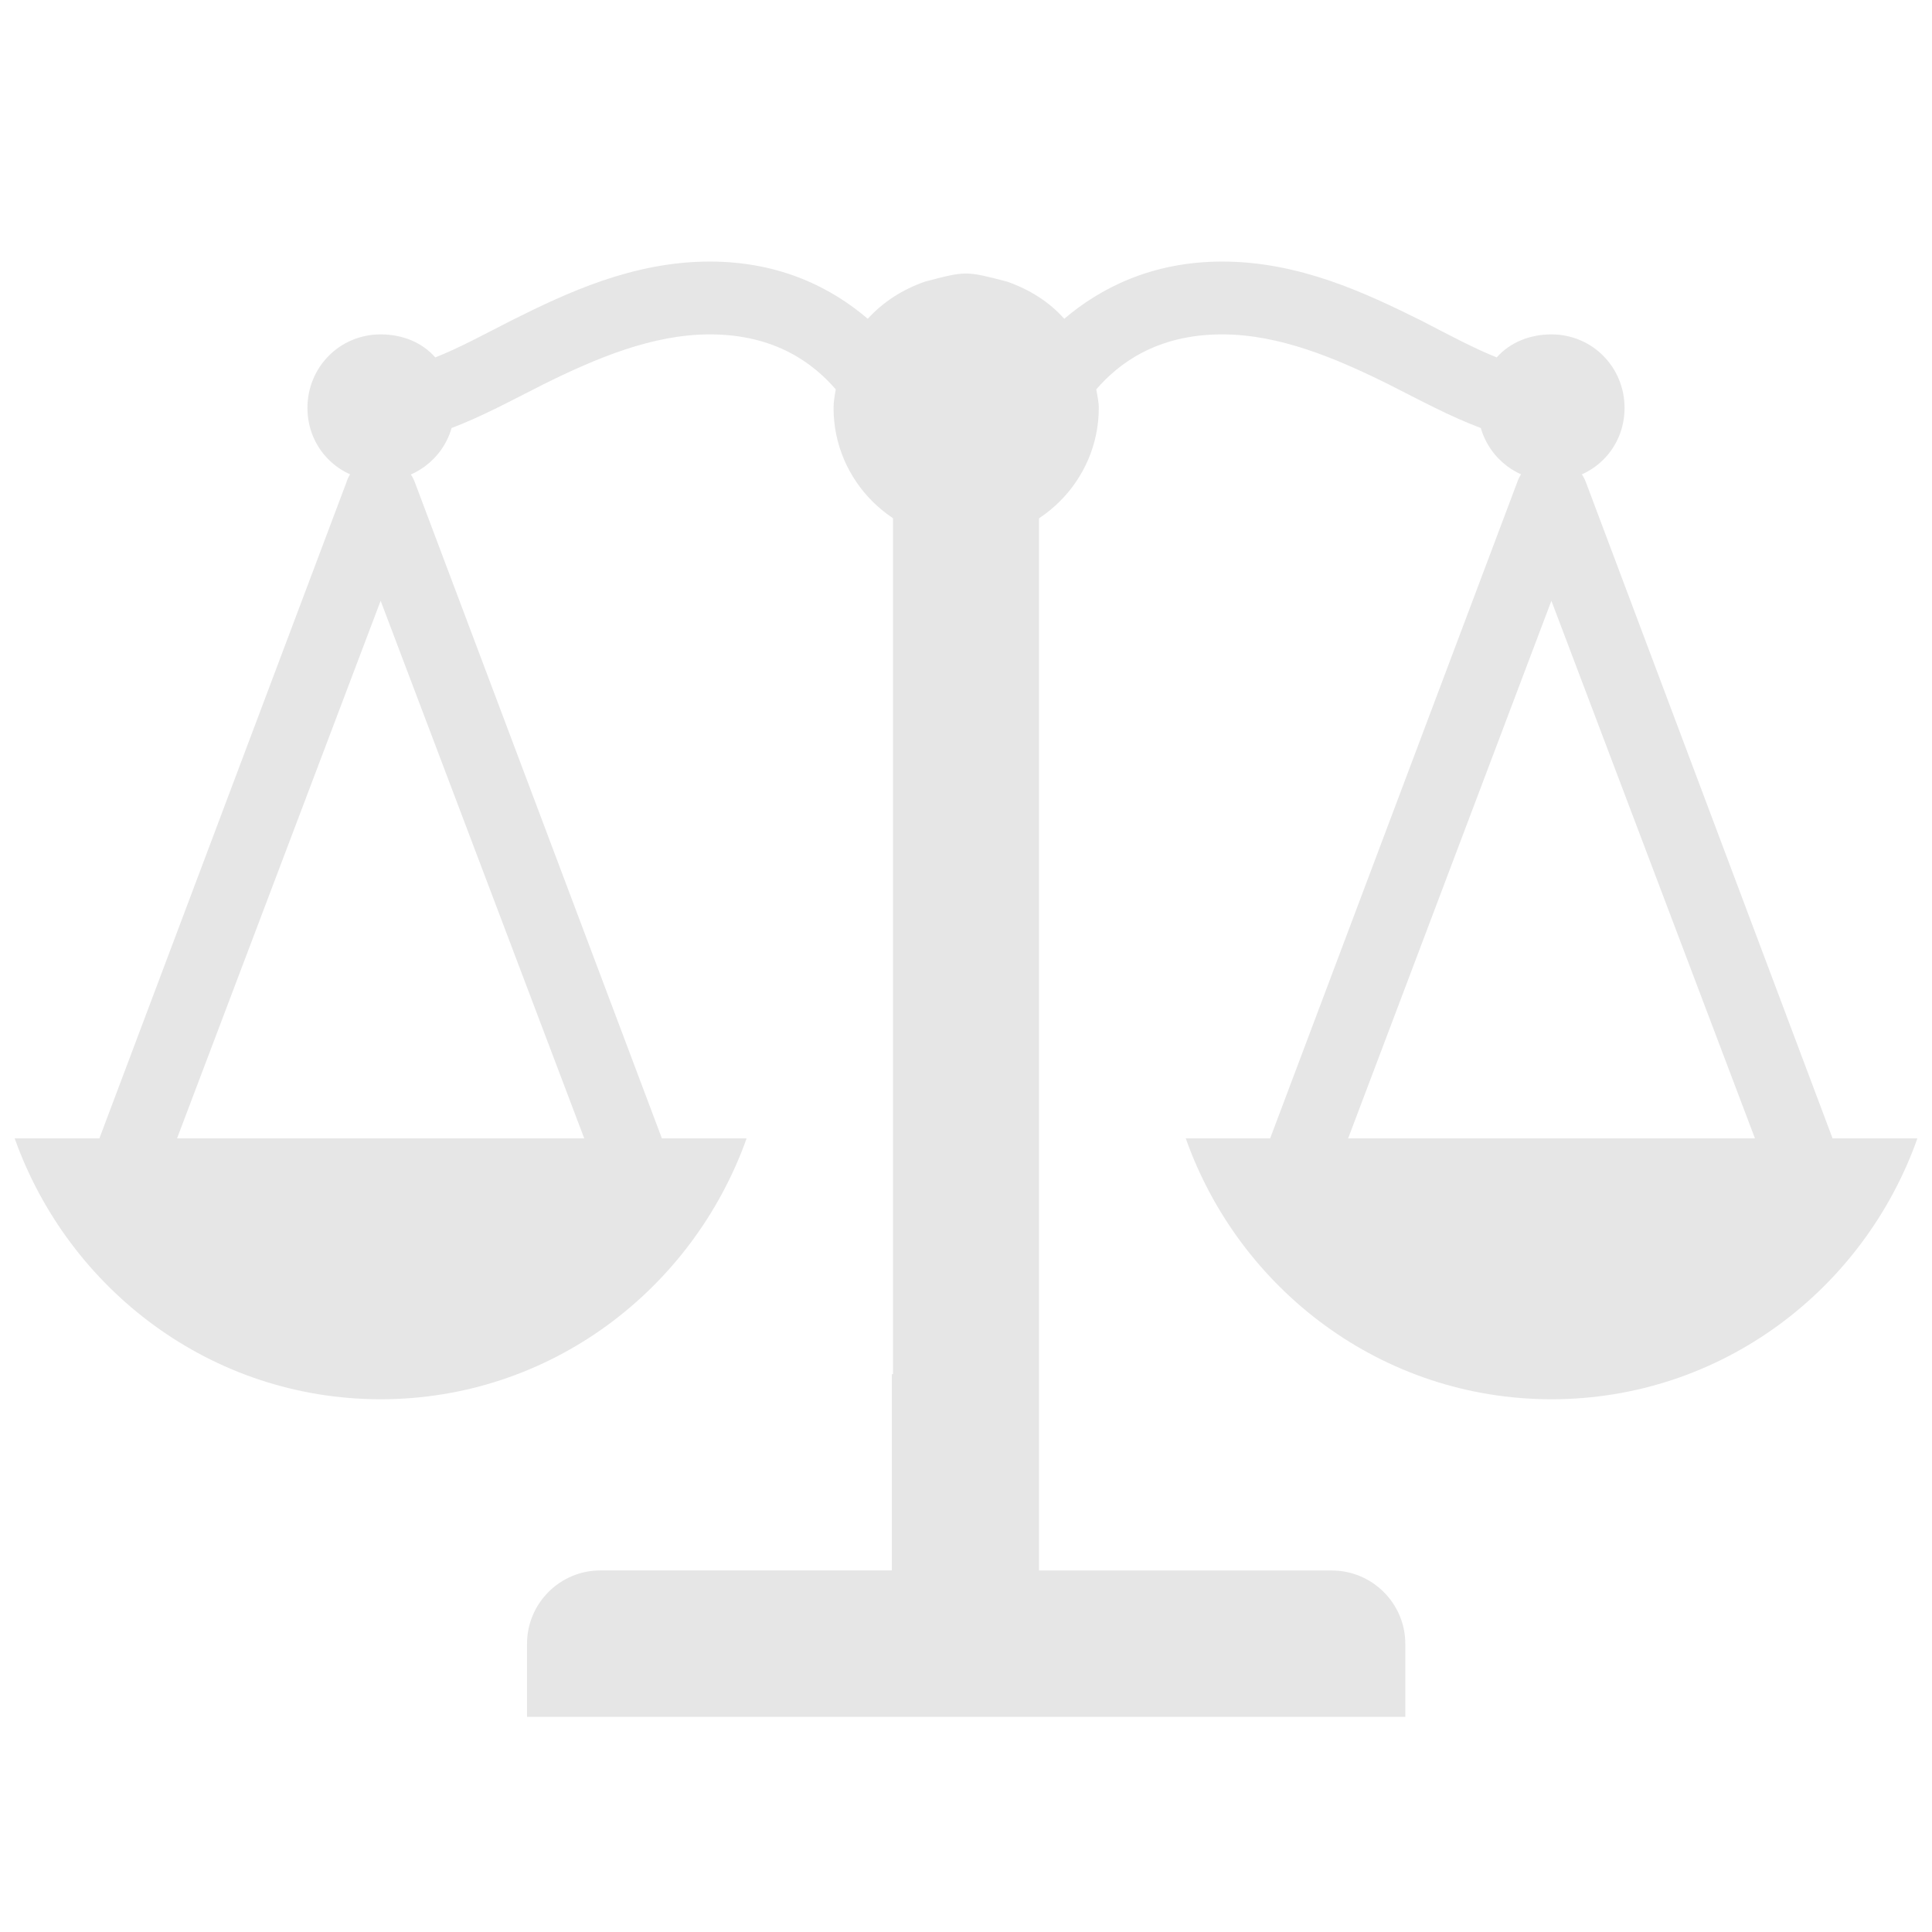 <?xml version="1.0" encoding="utf-8"?>
<!-- Generator: Adobe Illustrator 16.0.3, SVG Export Plug-In . SVG Version: 6.00 Build 0)  -->
<!DOCTYPE svg PUBLIC "-//W3C//DTD SVG 1.1//EN" "http://www.w3.org/Graphics/SVG/1.1/DTD/svg11.dtd">
<svg version="1.1" id="Layer_1" xmlns="http://www.w3.org/2000/svg" xmlns:xlink="http://www.w3.org/1999/xlink" x="0px" y="0px"
	 width="52px" height="52px" viewBox="0 0 52 52" enable-background="new 0 0 52 52" xml:space="preserve">
<path fill="#E6E6E6" d="M41.756,9c-0.57,0-1.111,0.21-1.471,0.62c-0.6-0.24-1.279-0.6-2.029-0.99c-1.512-0.75-3.291-1.59-5.361-1.59
	c-1.91,0-3.299,0.73-4.25,1.54c-0.41-0.46-0.939-0.79-1.539-1c-1.11-0.29-1.11-0.29-2.21,0c-0.6,0.21-1.12,0.54-1.54,1
	c-0.95-0.81-2.33-1.54-4.25-1.54c-2.07,0-3.85,0.84-5.35,1.59c-0.76,0.39-1.43,0.75-2.04,0.99C11.355,9.21,10.825,9,10.245,9
	c-1.1,0-1.97,0.88-1.97,1.98s0.87,1.96,1.97,1.96c0.91,0,1.67-0.59,1.91-1.42c0.82-0.31,1.63-0.75,2.46-1.17
	c1.45-0.72,2.96-1.35,4.49-1.35c1.79,0,2.81,0.81,3.39,1.48c-0.03,0.17-0.06,0.33-0.06,0.5c0,1.96,1.6,3.56,3.57,3.56
	c1.96,0,3.569-1.6,3.569-3.56c0-0.17-0.039-0.33-0.068-0.5c0.58-0.67,1.6-1.48,3.389-1.48c1.531,0,3.041,0.63,4.49,1.35
	c0.83,0.42,1.641,0.86,2.471,1.17c0.24,0.83,1,1.42,1.9,1.42c1.1,0,1.969-0.86,1.969-1.96S42.855,9,41.756,9z"/>
<path fill="#E6E6E6" d="M49.324,30.64l-6.639-17.66c-0.17-0.46-0.641-0.71-1.111-0.63h-0.129c-0.291,0.11-0.51,0.34-0.609,0.63
	l-6.65,17.66h-2.271c1.441,4.07,5.281,7.021,9.842,7.021c4.568,0,8.408-2.95,9.85-7.021H49.324z M36.285,30.64l5.471-14.47
	l5.479,14.47H36.285z"/>
<path fill="#E6E6E6" d="M17.815,30.64l-6.65-17.66c-0.17-0.46-0.64-0.71-1.11-0.63h-0.12c-0.29,0.11-0.52,0.34-0.61,0.63
	l-6.65,17.66h-2.28c1.45,4.07,5.29,7.021,9.85,7.021s8.4-2.95,9.85-7.021H17.815z M4.765,30.64l5.48-14.47l5.48,14.47H4.765z"/>
<path fill="#E6E6E6" d="M37.824,44.24v1.97H14.185v-1.97c0-1.08,0.88-1.971,1.97-1.971h7.85V36.99c0.01,0,0.02-0.01,0.03-0.01V13.9
	c3.93,0,0,0,3.93,0v28.37h7.881C36.936,42.27,37.824,43.16,37.824,44.24z"/>
</svg>
